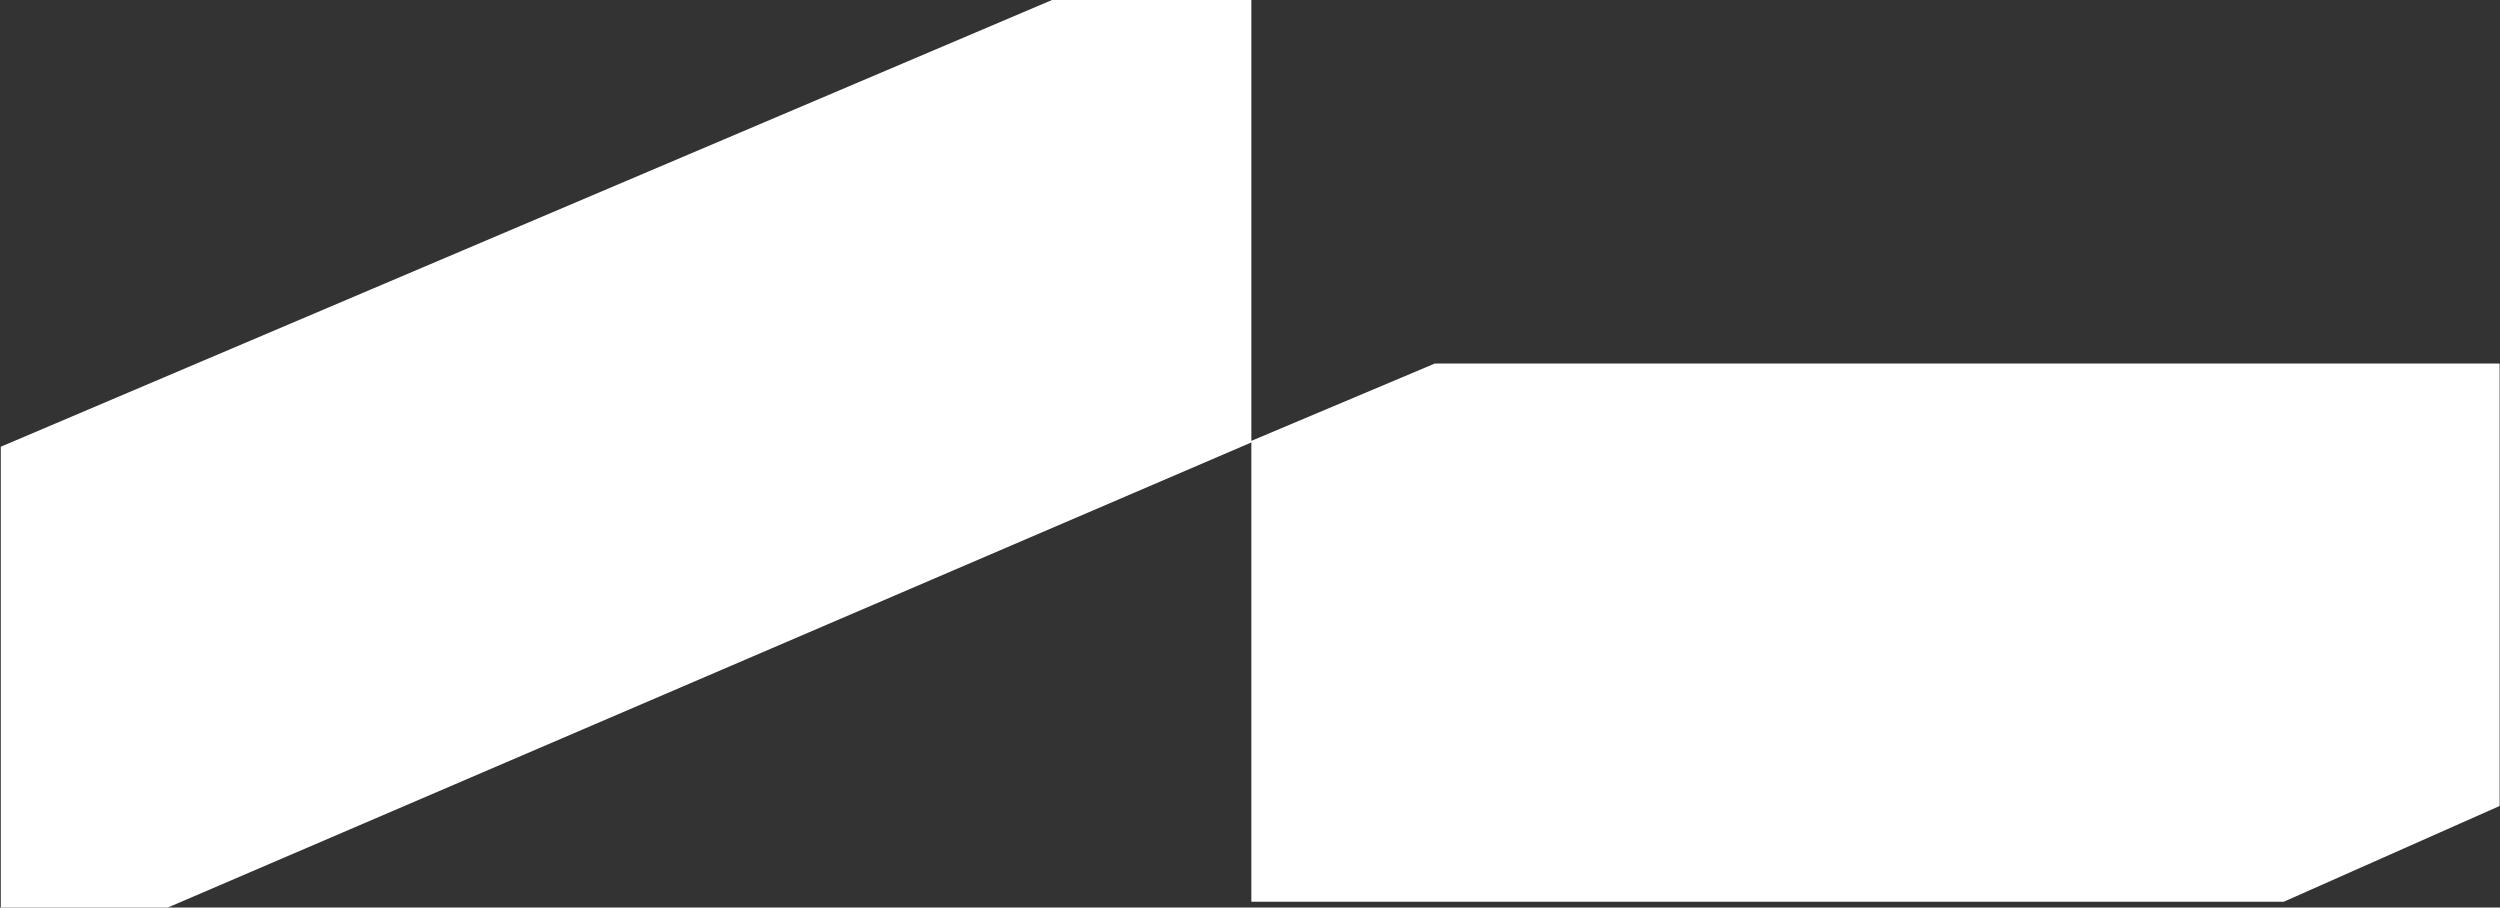 <svg width="1190" height="432" viewBox="0 0 1190 432" fill="none" xmlns="http://www.w3.org/2000/svg">
<rect x="0" y="0" width="1190" height="432" fill="#333333" stroke="none"/>
<path fill-rule="evenodd" clip-rule="evenodd" d="M595.637 0H500.762L0.383 212.637V432H79.841L595.637 210.605L595.637 429.217H1087.08L1189.81 383.648V173.043H682.954L595.637 209.855L595.637 0Z" fill="white"/>
</svg>
